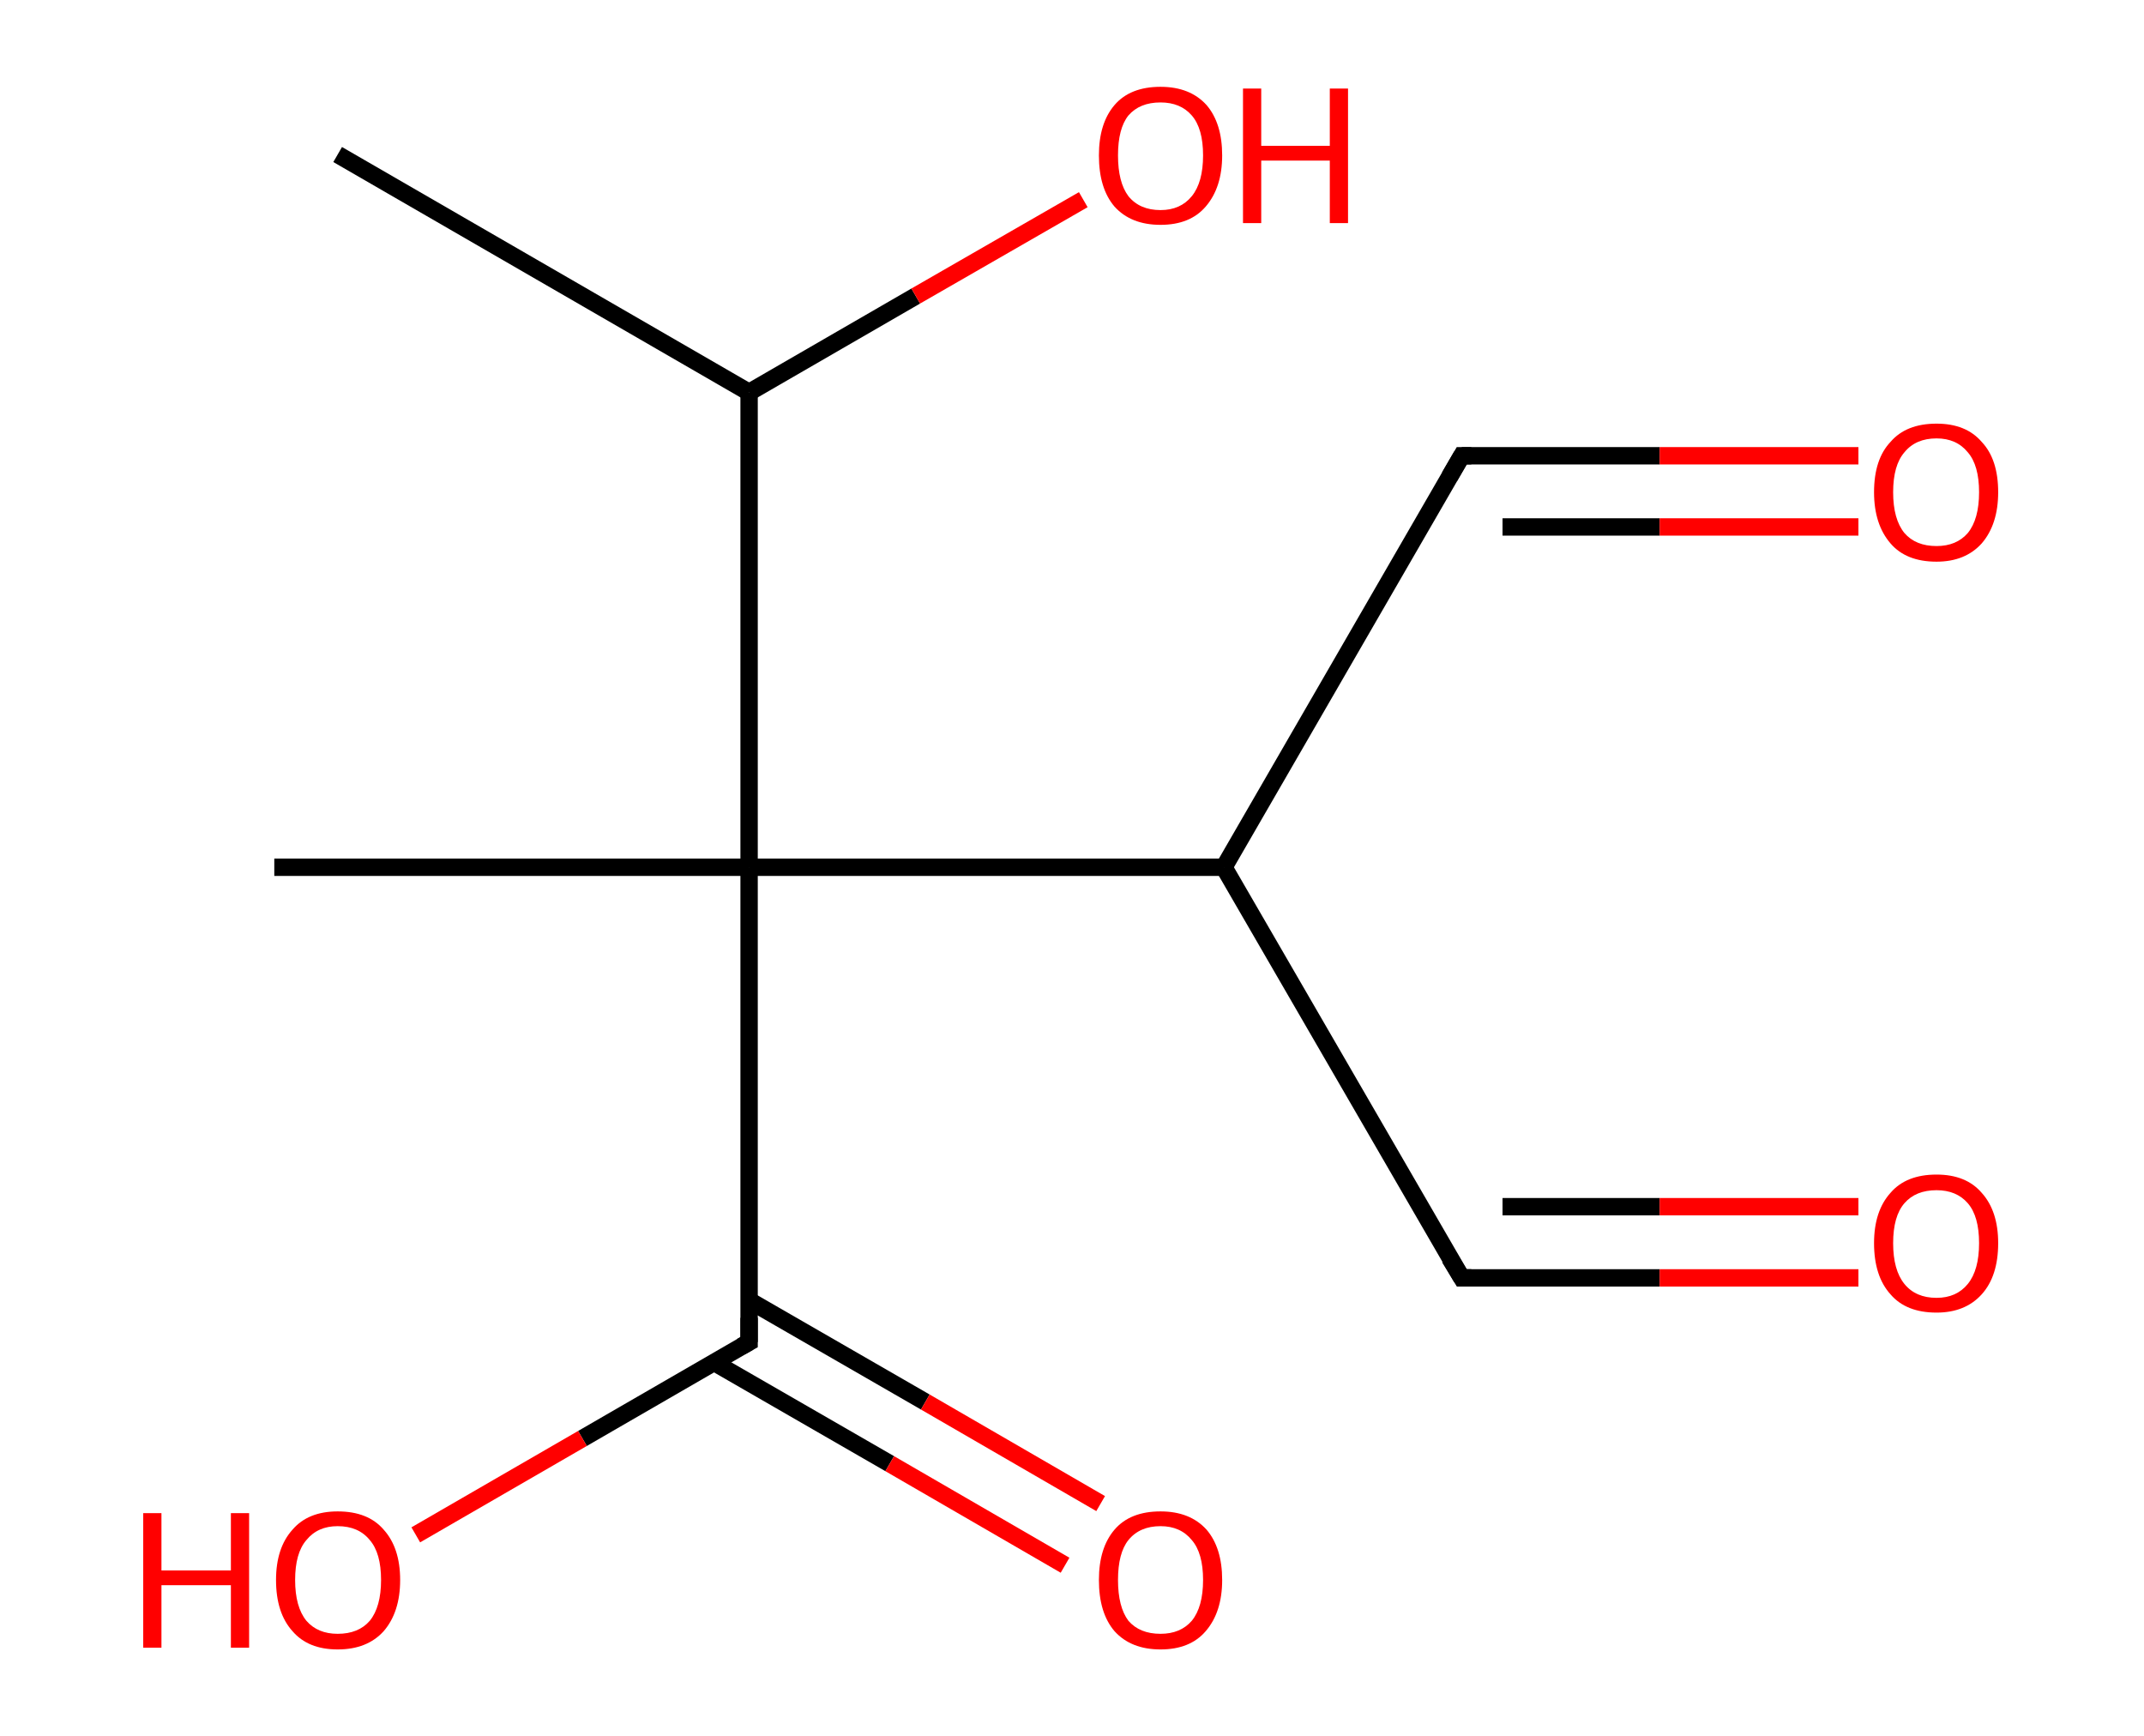 <?xml version='1.0' encoding='ASCII' standalone='yes'?>
<svg xmlns="http://www.w3.org/2000/svg" xmlns:rdkit="http://www.rdkit.org/xml" xmlns:xlink="http://www.w3.org/1999/xlink" version="1.1" baseProfile="full" xml:space="preserve" width="247px" height="200px" viewBox="0 0 247 200">
<!-- END OF HEADER -->
<rect style="opacity:1.0;fill:#FFFFFF;stroke:none" width="247.0" height="200.0" x="0.0" y="0.0"> </rect>
<path class="bond-0 atom-0 atom-1" d="M 38.9,17.8 L 86.3,45.2" style="fill:none;fill-rule:evenodd;stroke:#000000;stroke-width:2.0px;stroke-linecap:butt;stroke-linejoin:miter;stroke-opacity:1"/>
<path class="bond-1 atom-1 atom-2" d="M 86.3,45.2 L 105.5,34.1" style="fill:none;fill-rule:evenodd;stroke:#000000;stroke-width:2.0px;stroke-linecap:butt;stroke-linejoin:miter;stroke-opacity:1"/>
<path class="bond-1 atom-1 atom-2" d="M 105.5,34.1 L 124.8,23.0" style="fill:none;fill-rule:evenodd;stroke:#FF0000;stroke-width:2.0px;stroke-linecap:butt;stroke-linejoin:miter;stroke-opacity:1"/>
<path class="bond-2 atom-1 atom-3" d="M 86.3,45.2 L 86.3,99.9" style="fill:none;fill-rule:evenodd;stroke:#000000;stroke-width:2.0px;stroke-linecap:butt;stroke-linejoin:miter;stroke-opacity:1"/>
<path class="bond-3 atom-3 atom-4" d="M 86.3,99.9 L 31.6,99.9" style="fill:none;fill-rule:evenodd;stroke:#000000;stroke-width:2.0px;stroke-linecap:butt;stroke-linejoin:miter;stroke-opacity:1"/>
<path class="bond-4 atom-3 atom-5" d="M 86.3,99.9 L 86.3,154.6" style="fill:none;fill-rule:evenodd;stroke:#000000;stroke-width:2.0px;stroke-linecap:butt;stroke-linejoin:miter;stroke-opacity:1"/>
<path class="bond-5 atom-5 atom-6" d="M 82.2,156.9 L 102.5,168.6" style="fill:none;fill-rule:evenodd;stroke:#000000;stroke-width:2.0px;stroke-linecap:butt;stroke-linejoin:miter;stroke-opacity:1"/>
<path class="bond-5 atom-5 atom-6" d="M 102.5,168.6 L 122.7,180.3" style="fill:none;fill-rule:evenodd;stroke:#FF0000;stroke-width:2.0px;stroke-linecap:butt;stroke-linejoin:miter;stroke-opacity:1"/>
<path class="bond-5 atom-5 atom-6" d="M 86.3,149.8 L 106.6,161.5" style="fill:none;fill-rule:evenodd;stroke:#000000;stroke-width:2.0px;stroke-linecap:butt;stroke-linejoin:miter;stroke-opacity:1"/>
<path class="bond-5 atom-5 atom-6" d="M 106.6,161.5 L 126.8,173.2" style="fill:none;fill-rule:evenodd;stroke:#FF0000;stroke-width:2.0px;stroke-linecap:butt;stroke-linejoin:miter;stroke-opacity:1"/>
<path class="bond-6 atom-5 atom-7" d="M 86.3,154.6 L 67.1,165.7" style="fill:none;fill-rule:evenodd;stroke:#000000;stroke-width:2.0px;stroke-linecap:butt;stroke-linejoin:miter;stroke-opacity:1"/>
<path class="bond-6 atom-5 atom-7" d="M 67.1,165.7 L 47.9,176.8" style="fill:none;fill-rule:evenodd;stroke:#FF0000;stroke-width:2.0px;stroke-linecap:butt;stroke-linejoin:miter;stroke-opacity:1"/>
<path class="bond-7 atom-3 atom-8" d="M 86.3,99.9 L 141.0,99.9" style="fill:none;fill-rule:evenodd;stroke:#000000;stroke-width:2.0px;stroke-linecap:butt;stroke-linejoin:miter;stroke-opacity:1"/>
<path class="bond-8 atom-8 atom-9" d="M 141.0,99.9 L 168.4,147.2" style="fill:none;fill-rule:evenodd;stroke:#000000;stroke-width:2.0px;stroke-linecap:butt;stroke-linejoin:miter;stroke-opacity:1"/>
<path class="bond-9 atom-9 atom-10" d="M 168.4,147.2 L 191.2,147.2" style="fill:none;fill-rule:evenodd;stroke:#000000;stroke-width:2.0px;stroke-linecap:butt;stroke-linejoin:miter;stroke-opacity:1"/>
<path class="bond-9 atom-9 atom-10" d="M 191.2,147.2 L 214.1,147.2" style="fill:none;fill-rule:evenodd;stroke:#FF0000;stroke-width:2.0px;stroke-linecap:butt;stroke-linejoin:miter;stroke-opacity:1"/>
<path class="bond-9 atom-9 atom-10" d="M 173.1,139.0 L 191.2,139.0" style="fill:none;fill-rule:evenodd;stroke:#000000;stroke-width:2.0px;stroke-linecap:butt;stroke-linejoin:miter;stroke-opacity:1"/>
<path class="bond-9 atom-9 atom-10" d="M 191.2,139.0 L 214.1,139.0" style="fill:none;fill-rule:evenodd;stroke:#FF0000;stroke-width:2.0px;stroke-linecap:butt;stroke-linejoin:miter;stroke-opacity:1"/>
<path class="bond-10 atom-8 atom-11" d="M 141.0,99.9 L 168.4,52.5" style="fill:none;fill-rule:evenodd;stroke:#000000;stroke-width:2.0px;stroke-linecap:butt;stroke-linejoin:miter;stroke-opacity:1"/>
<path class="bond-11 atom-11 atom-12" d="M 168.4,52.5 L 191.2,52.5" style="fill:none;fill-rule:evenodd;stroke:#000000;stroke-width:2.0px;stroke-linecap:butt;stroke-linejoin:miter;stroke-opacity:1"/>
<path class="bond-11 atom-11 atom-12" d="M 191.2,52.5 L 214.1,52.5" style="fill:none;fill-rule:evenodd;stroke:#FF0000;stroke-width:2.0px;stroke-linecap:butt;stroke-linejoin:miter;stroke-opacity:1"/>
<path class="bond-11 atom-11 atom-12" d="M 173.1,60.7 L 191.2,60.7" style="fill:none;fill-rule:evenodd;stroke:#000000;stroke-width:2.0px;stroke-linecap:butt;stroke-linejoin:miter;stroke-opacity:1"/>
<path class="bond-11 atom-11 atom-12" d="M 191.2,60.7 L 214.1,60.7" style="fill:none;fill-rule:evenodd;stroke:#FF0000;stroke-width:2.0px;stroke-linecap:butt;stroke-linejoin:miter;stroke-opacity:1"/>
<path d="M 86.3,151.8 L 86.3,154.6 L 85.4,155.1" style="fill:none;stroke:#000000;stroke-width:2.0px;stroke-linecap:butt;stroke-linejoin:miter;stroke-opacity:1;"/>
<path d="M 167.0,144.9 L 168.4,147.2 L 169.5,147.2" style="fill:none;stroke:#000000;stroke-width:2.0px;stroke-linecap:butt;stroke-linejoin:miter;stroke-opacity:1;"/>
<path d="M 167.0,54.9 L 168.4,52.5 L 169.5,52.5" style="fill:none;stroke:#000000;stroke-width:2.0px;stroke-linecap:butt;stroke-linejoin:miter;stroke-opacity:1;"/>
<path class="atom-2" d="M 126.6 17.9 Q 126.6 14.2, 128.4 12.1 Q 130.2 10.0, 133.7 10.0 Q 137.1 10.0, 139.0 12.1 Q 140.8 14.2, 140.8 17.9 Q 140.8 21.6, 138.9 23.8 Q 137.1 25.9, 133.7 25.9 Q 130.3 25.9, 128.4 23.8 Q 126.6 21.7, 126.6 17.9 M 133.7 24.2 Q 136.0 24.2, 137.3 22.6 Q 138.6 21.0, 138.6 17.9 Q 138.6 14.8, 137.3 13.3 Q 136.0 11.8, 133.7 11.8 Q 131.3 11.8, 130.0 13.3 Q 128.8 14.8, 128.8 17.9 Q 128.8 21.0, 130.0 22.6 Q 131.3 24.2, 133.7 24.2 " fill="#FF0000"/>
<path class="atom-2" d="M 143.2 10.2 L 145.3 10.2 L 145.3 16.8 L 153.2 16.8 L 153.2 10.2 L 155.3 10.2 L 155.3 25.7 L 153.2 25.7 L 153.2 18.5 L 145.3 18.5 L 145.3 25.7 L 143.2 25.7 L 143.2 10.2 " fill="#FF0000"/>
<path class="atom-6" d="M 126.6 182.0 Q 126.6 178.3, 128.4 176.2 Q 130.2 174.1, 133.7 174.1 Q 137.1 174.1, 139.0 176.2 Q 140.8 178.3, 140.8 182.0 Q 140.8 185.7, 138.9 187.9 Q 137.1 190.0, 133.7 190.0 Q 130.3 190.0, 128.4 187.9 Q 126.6 185.8, 126.6 182.0 M 133.7 188.2 Q 136.0 188.2, 137.3 186.7 Q 138.6 185.1, 138.6 182.0 Q 138.6 178.9, 137.3 177.4 Q 136.0 175.8, 133.7 175.8 Q 131.3 175.8, 130.0 177.4 Q 128.8 178.9, 128.8 182.0 Q 128.8 185.1, 130.0 186.7 Q 131.3 188.2, 133.7 188.2 " fill="#FF0000"/>
<path class="atom-7" d="M 16.5 174.3 L 18.6 174.3 L 18.6 180.9 L 26.6 180.9 L 26.6 174.3 L 28.7 174.3 L 28.7 189.8 L 26.6 189.8 L 26.6 182.6 L 18.6 182.6 L 18.6 189.8 L 16.5 189.8 L 16.5 174.3 " fill="#FF0000"/>
<path class="atom-7" d="M 31.8 182.0 Q 31.8 178.3, 33.7 176.2 Q 35.5 174.1, 38.9 174.1 Q 42.4 174.1, 44.2 176.2 Q 46.1 178.3, 46.1 182.0 Q 46.1 185.7, 44.2 187.9 Q 42.3 190.0, 38.9 190.0 Q 35.5 190.0, 33.7 187.9 Q 31.8 185.8, 31.8 182.0 M 38.9 188.2 Q 41.3 188.2, 42.6 186.7 Q 43.9 185.1, 43.9 182.0 Q 43.9 178.9, 42.6 177.4 Q 41.3 175.8, 38.9 175.8 Q 36.6 175.8, 35.3 177.4 Q 34.0 178.9, 34.0 182.0 Q 34.0 185.1, 35.3 186.7 Q 36.6 188.2, 38.9 188.2 " fill="#FF0000"/>
<path class="atom-10" d="M 215.9 143.2 Q 215.9 139.5, 217.8 137.4 Q 219.6 135.3, 223.1 135.3 Q 226.5 135.3, 228.3 137.4 Q 230.2 139.5, 230.2 143.2 Q 230.2 147.0, 228.3 149.1 Q 226.4 151.2, 223.1 151.2 Q 219.6 151.2, 217.8 149.1 Q 215.9 147.0, 215.9 143.2 M 223.1 149.5 Q 225.4 149.5, 226.7 147.9 Q 228.0 146.3, 228.0 143.2 Q 228.0 140.1, 226.7 138.6 Q 225.4 137.1, 223.1 137.1 Q 220.7 137.1, 219.4 138.6 Q 218.1 140.1, 218.1 143.2 Q 218.1 146.3, 219.4 147.9 Q 220.7 149.5, 223.1 149.5 " fill="#FF0000"/>
<path class="atom-12" d="M 215.9 56.7 Q 215.9 52.9, 217.8 50.9 Q 219.6 48.8, 223.1 48.8 Q 226.5 48.8, 228.3 50.9 Q 230.2 52.9, 230.2 56.7 Q 230.2 60.4, 228.3 62.6 Q 226.4 64.7, 223.1 64.7 Q 219.6 64.7, 217.8 62.6 Q 215.9 60.4, 215.9 56.7 M 223.1 62.9 Q 225.4 62.9, 226.7 61.4 Q 228.0 59.8, 228.0 56.7 Q 228.0 53.6, 226.7 52.1 Q 225.4 50.5, 223.1 50.5 Q 220.7 50.5, 219.4 52.1 Q 218.1 53.6, 218.1 56.7 Q 218.1 59.8, 219.4 61.4 Q 220.7 62.9, 223.1 62.9 " fill="#FF0000"/>
</svg>
